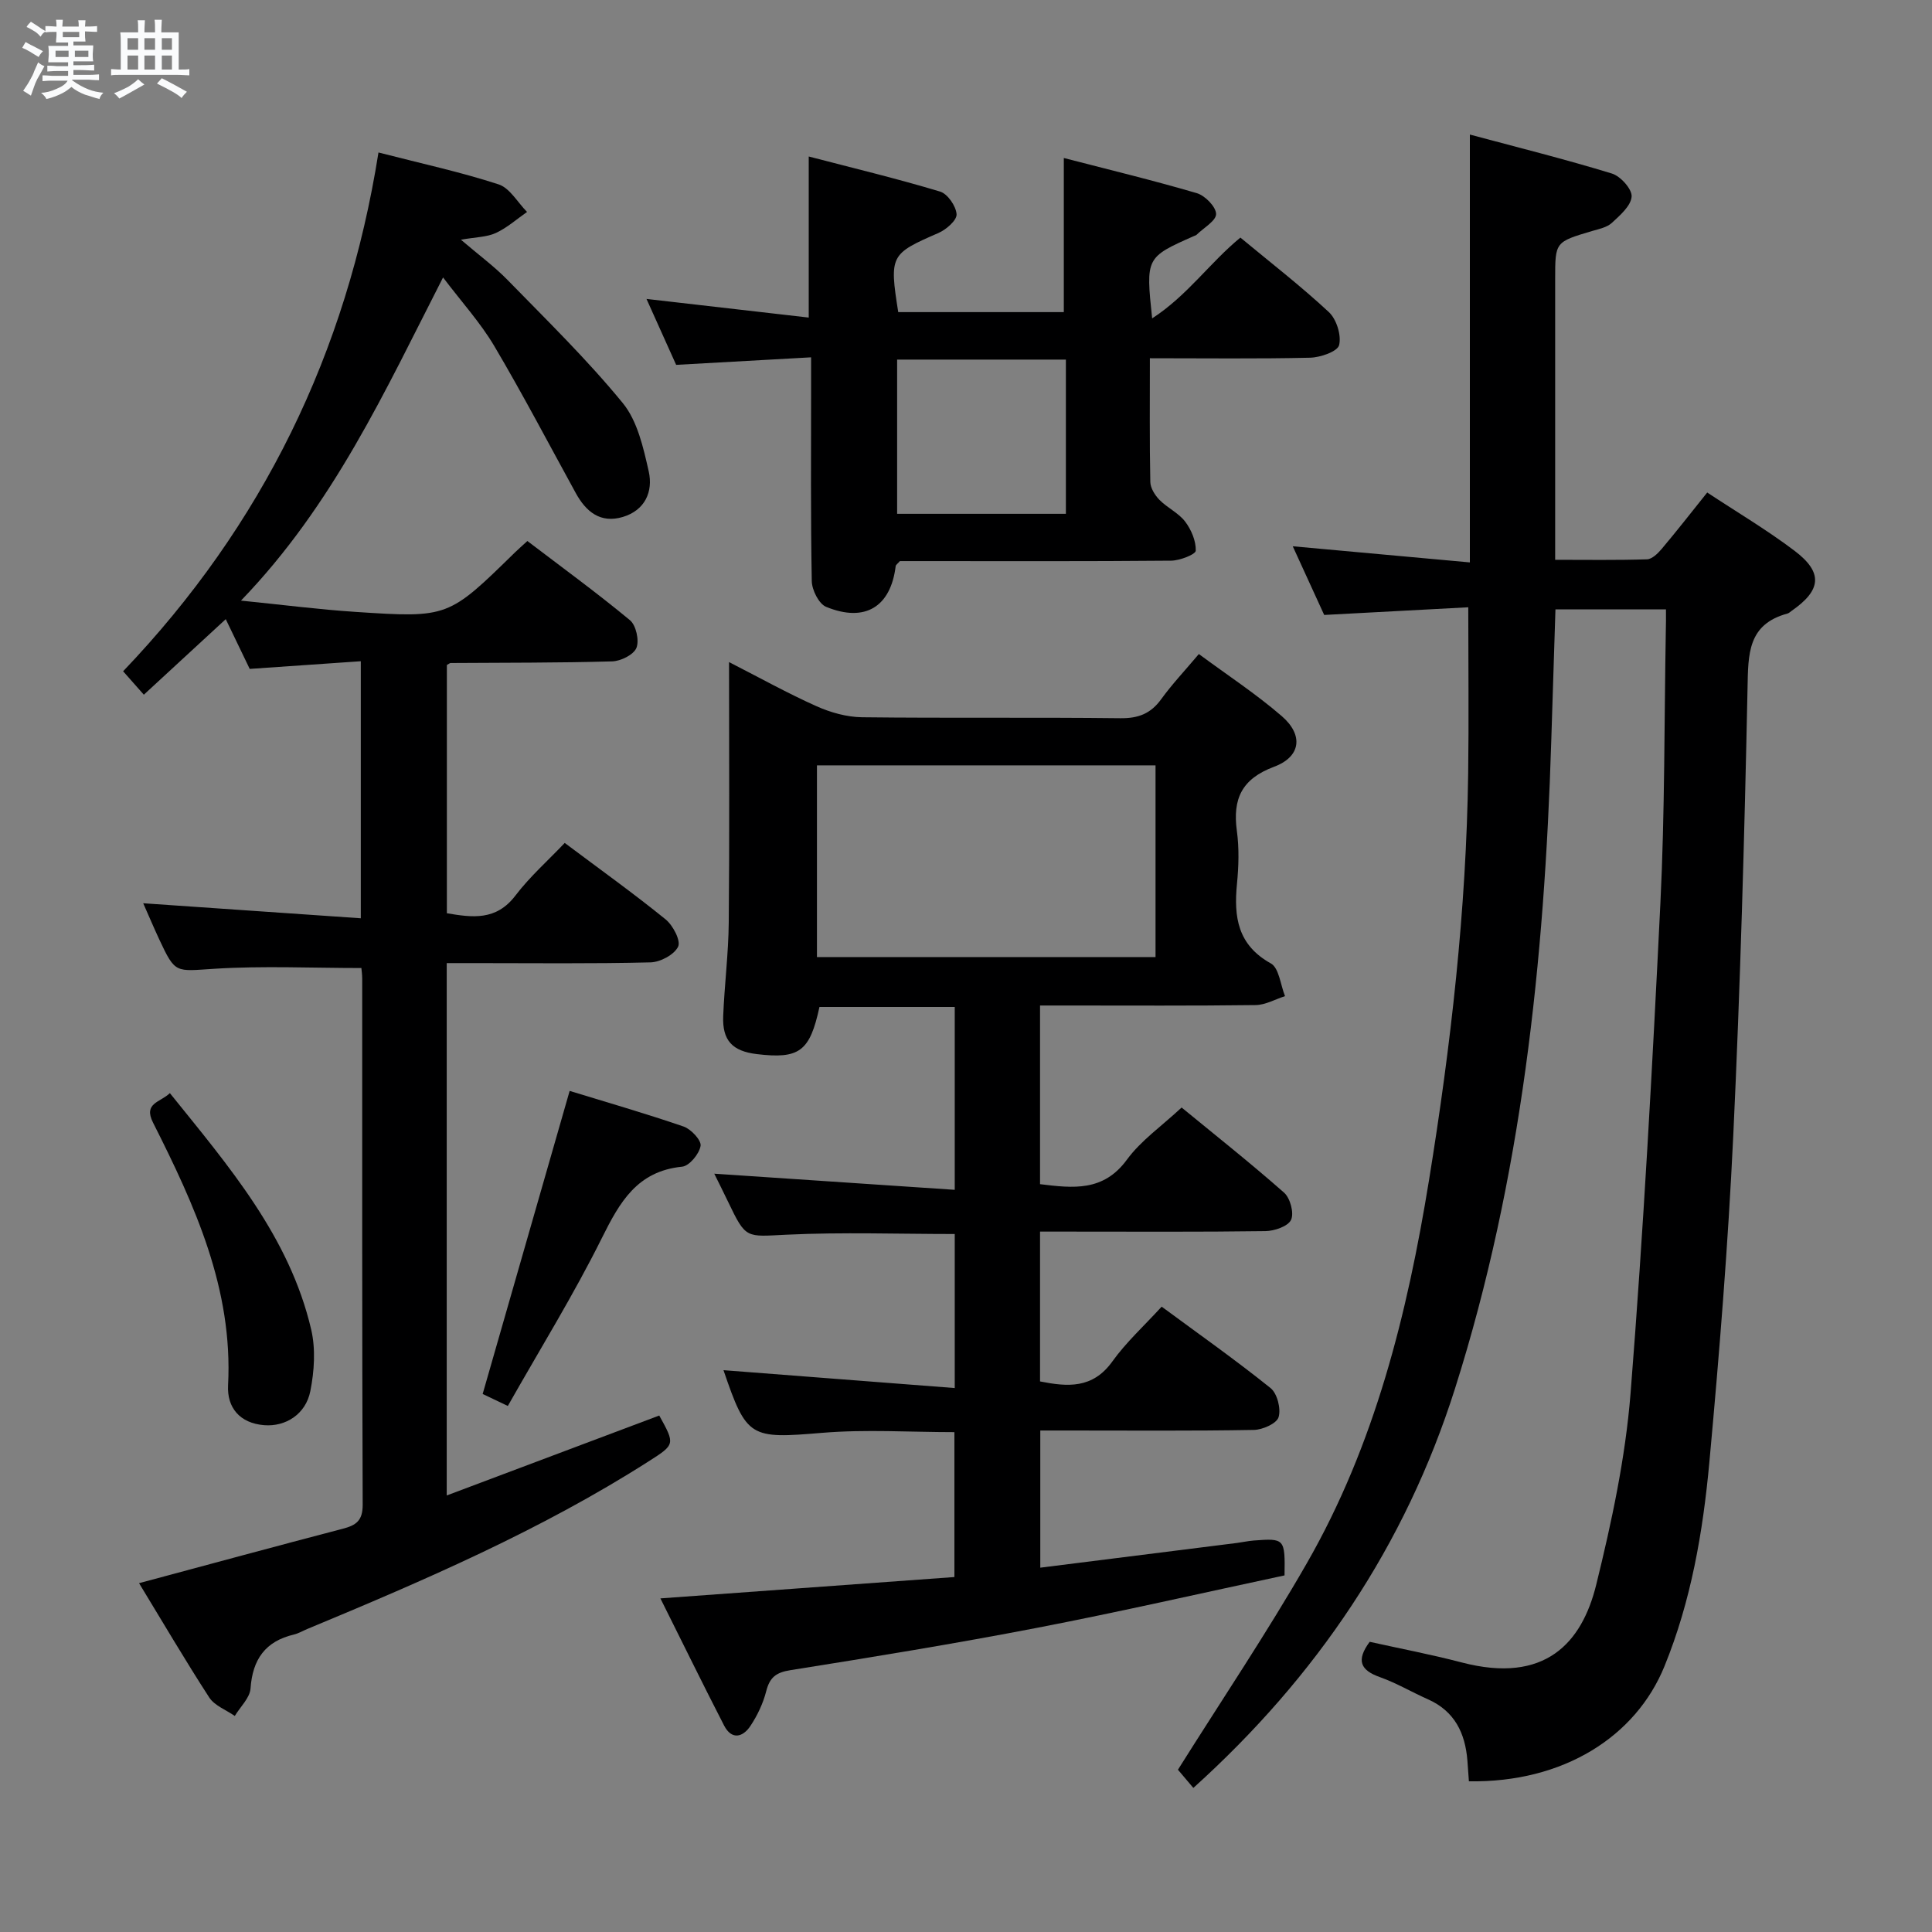<svg enable-background="new 0 0 400 400" viewBox="0 0 400 400" xmlns="http://www.w3.org/2000/svg"><rect x="0" y="0" width="400" height="400" fill="#808080" stroke="none"/><path d="m6.8 9.5c.6.3 1.3.7 2.1 1.1-.4.4-.7.8-.9 1.2-.7-.4-1.3-.8-1.8-1.1s-1.1-.6-1.6-.8c.2-.4.5-.8.7-1.2.4.2.8.5 1.5.8zm.9 6.9c-.3.6-.5 1.1-.7 1.7s-.4 1.1-.6 1.7c-.6-.4-1.1-.7-1.6-1 .7-1 1.2-1.8 1.5-2.4.3-.5.6-1.1.8-1.7.3-.6.5-1.2.8-1.8.3.3.8.6 1.3.8-.7 1.3-1.2 2.2-1.5 2.7zm.1-11c.4.3 1 .7 1.7 1.1-.5.2-.8.6-1.1 1.1-.5-.6-1-1-1.4-1.2s-.9-.6-1.5-.8c.2-.4.5-.7.9-1.1.5.3.9.6 1.4.9zm10.5 13.1c1 .4 2 .6 3.1.7-.4.4-.7.8-.8 1.3-.9-.2-1.9-.6-3-.9-1-.4-2-.9-2.8-1.6-.5.4-1.1.9-1.9 1.3s-1.9.9-3.3 1.2c-.1-.3-.5-.8-1.1-1.3 1 0 2.1-.3 3.2-.8 1.2-.5 1.9-1 2.3-1.7h-3.2c-.4 0-1 0-2 .1v-1.2c1 0 1.7.1 2 .1h3.3v-1h-2.3c-.2 0-.9 0-2 .1v-1.2c1.2 0 1.9.1 2 .1h2.3v-.8h-4.1c0-.7.1-1.2.1-1.6 0-.5 0-1.1-.1-1.8h4.1v-.7h-2.5c0-.6.1-1.1.1-1.6v-.6h-.5c-.4 0-1 0-1.8.1v-1.3c1.2 0 1.9.1 2.1.1h.2c0-.3 0-.8-.1-1.4h1.4c0 .6-.1 1-.1 1.4h3.4c0-.4 0-.8-.1-1.3h1.5c0 .4-.1.9-.1 1.3.7 0 1.5 0 2.5-.1v1.2c-1 0-1.8-.1-2.5-.1v.6c0 .3 0 .8.1 1.5h-2.5v.8h4.1c0 .7-.1 1.3-.1 1.8s0 1 .1 1.5h-4.1v.8h1.4c.8 0 1.8 0 2.9-.1v1.2c-1 0-1.9-.1-2.8-.1h-1.5v1h3.2c.3 0 1 0 2.1-.1v1.2c-1.1 0-1.8-.1-2.1-.1h-3.4l-.1.1c1.4 1 2.4 1.5 3.4 1.9zm-4.1-6.7v-1.3h-2.7v1.3zm2.2-4.1v-1.1h-3.4v1.1zm1.9 4.1v-1.3h-2.8v1.3z" fill="#fafbfc"/><path d="m37 6.7v2.3 5.4c1 0 1.8 0 2.2-.1v1.3c-.6 0-1.5-.1-2.5-.1h-11.9c-.7 0-1.3 0-1.8.1v-1.3c.5 0 1.1.1 2 .1v-5.2c0-1 0-1.8-.1-2.5h3.7c0-1.3 0-2.1-.1-2.5h1.5c0 .4-.1 1.3-.1 2.5h2.2c0-1.2 0-2.1-.1-2.6h1.5c0 .4-.1 1.3-.1 2.6zm-12.3 13.7c-.3-.4-.7-.8-1.1-1.1 1.1-.4 2.1-.9 2.9-1.3.8-.5 1.5-1 2.1-1.6.4.4.9.8 1.3 1.1-2.5 1.4-4.2 2.4-5.2 2.9zm3.9-10.1v-2.4h-2.2v2.4zm0 4.1v-2.9h-2.2v2.9zm3.5-4.1v-2.4h-2.2v2.4zm0 4.1v-2.9h-2.2v2.9zm.4 2.9 1-1.1c.6.3 1.4.7 2.5 1.3s2 1.1 2.7 1.5c-.4.4-.8.8-1.1 1.3-.8-.8-2.5-1.7-5.1-3zm3.1-7v-2.4h-2.1v2.4zm0 4.1v-2.9h-2.1v2.9z" fill="#fafbfc"/><g fill="#000001"><path d="m344.92 126.16c-7.88 0-15.01 0-22.88 0-.29 9.19-.59 18.24-.87 27.3-1.41 45.46-6.1 90.42-19.93 134.04-10.3 32.49-28.68 59.68-54.17 82.67-1.31-1.55-2.57-3.04-3.19-3.77 9.12-14.52 18.41-28.32 26.67-42.72 14.1-24.56 20.81-51.65 25.31-79.33 4.53-27.91 7.73-55.97 8.11-84.29.15-11.11.02-22.21.02-34.33-9.52.51-19.39 1.03-29.83 1.59-1.98-4.32-4.09-8.94-6.51-14.22 12.5 1.14 24.41 2.22 36.67 3.34 0-29.7 0-58.57 0-88.58 9.85 2.64 19.71 5.1 29.41 8.07 1.79.55 4.19 3.23 4.08 4.77-.14 1.93-2.4 3.88-4.1 5.45-1.02.94-2.67 1.26-4.09 1.68-7.64 2.27-7.64 2.25-7.64 9.92v58.15c6.5 0 12.76.1 19.01-.1 1.05-.03 2.26-1.22 3.05-2.16 3.11-3.69 6.08-7.49 9.42-11.67 6.04 3.99 12.29 7.69 18.05 12.04 5.99 4.52 5.61 8.18-.6 12.48-.27.19-.53.46-.84.54-8.24 2.23-8.12 8.38-8.26 15.4-.64 30.93-1.5 61.86-2.96 92.76-1.07 22.56-2.88 45.11-4.95 67.61-1.33 14.38-3.76 28.61-9.29 42.18-5.93 14.56-20.9 24.13-40.49 23.82-.1-1.41-.2-2.85-.31-4.29-.45-5.69-2.65-10.24-8.17-12.69-3.34-1.48-6.52-3.37-9.95-4.59-4.01-1.42-4.97-3.45-2.11-7.31 6.22 1.38 12.69 2.61 19.04 4.27 17.33 4.53 24.91-4.1 27.86-16.09 3.21-13.02 6.05-26.31 7.11-39.63 2.68-33.8 4.52-67.67 6.18-101.54.92-18.78.79-37.61 1.12-56.41.05-1.31.03-2.61.03-4.36z"/><path d="m136.73 330.93c20.61-1.5 40.6-2.95 60.87-4.42 0-10.15 0-19.89 0-30-9.16 0-18.31-.61-27.34.14-14.96 1.24-15.66 1.13-20.47-12.97 15.73 1.21 31.63 2.44 47.88 3.7 0-11.48 0-21.57 0-31.89-11.64 0-23.25-.41-34.81.14-8.43.4-8.39.97-12.11-6.8-.99-2.07-2.02-4.11-2.87-5.83 16.59 1.11 33.02 2.21 49.79 3.34 0-13.42 0-25.49 0-37.86-9.51 0-18.76 0-28.01 0-1.99 9.21-4.15 10.82-12.98 9.76-5.05-.61-7.15-2.81-6.95-7.87.26-6.48 1.09-12.94 1.15-19.42.17-17.62.06-35.24.06-53.87 6.44 3.29 12.17 6.48 18.12 9.14 2.91 1.3 6.26 2.24 9.42 2.28 17.83.21 35.67-.01 53.5.2 3.72.04 6.28-.96 8.44-3.95 2.23-3.08 4.86-5.86 7.79-9.34 5.86 4.34 11.83 8.24 17.17 12.86 4.53 3.92 3.96 8.41-1.6 10.48-6.71 2.51-8.6 6.66-7.7 13.28.49 3.6.38 7.35.02 10.98-.67 6.85.14 12.64 7.02 16.46 1.7.95 1.99 4.45 2.93 6.77-2.03.65-4.06 1.83-6.1 1.85-13 .17-26 .09-39 .09-1.78 0-3.57 0-5.62 0v36.99c6.86.84 13.12 1.58 17.99-5.08 2.9-3.96 7.16-6.91 11.32-10.79 6.73 5.53 14.14 11.39 21.21 17.62 1.28 1.13 2.11 4.24 1.45 5.64-.64 1.35-3.46 2.31-5.33 2.33-13.66.19-27.33.1-41 .1-1.79 0-3.58 0-5.64 0v31.02c5.67 1.12 10.87 1.57 14.96-4.12 2.88-4.02 6.63-7.43 10.22-11.36 7.7 5.68 15.31 11.04 22.55 16.86 1.38 1.11 2.18 4.27 1.66 6.01-.39 1.32-3.31 2.62-5.12 2.65-12.83.23-25.66.12-38.5.12-1.8 0-3.59 0-5.72 0v28.4c13.74-1.73 27.23-3.42 40.73-5.12 1.15-.15 2.29-.41 3.45-.5 6.42-.49 6.51-.39 6.39 7.22-16.97 3.62-34.06 7.54-51.27 10.86-16.94 3.27-33.99 6.05-51.03 8.76-2.98.47-4.28 1.49-5.01 4.34-.64 2.52-1.82 5.02-3.27 7.2-1.57 2.37-3.89 2.95-5.45-.07-4.39-8.53-8.61-17.16-13.19-26.33zm32.41-132.78h70.1c0-13.54 0-26.63 0-39.69-23.57 0-46.79 0-70.1 0z"/><path d="m28.79 327.78c14.66-3.93 28.42-7.68 42.22-11.28 2.75-.72 4.09-1.69 4.08-4.96-.14-36.32-.09-72.65-.1-108.97 0-.82-.13-1.65-.17-2.15-10.21 0-20.33-.48-30.37.15-8.15.51-8.12 1.11-11.48-6.08-1.1-2.36-2.11-4.75-3.32-7.48 15.34 1.06 30.02 2.08 45.05 3.11 0-18.11 0-35.19 0-53.22-7.51.52-15.02 1.04-23 1.59-1.47-3.05-3.1-6.44-4.96-10.3-5.76 5.31-11.21 10.34-16.96 15.64-1.39-1.57-2.64-2.98-4.29-4.85 28.83-30.17 46.3-65.95 52.87-107.41 8.95 2.3 17.03 4.05 24.86 6.6 2.34.76 3.95 3.75 5.9 5.71-2.14 1.49-4.14 3.29-6.47 4.36-1.86.86-4.13.84-7.22 1.39 3.61 3.1 6.89 5.5 9.69 8.37 8.11 8.32 16.47 16.47 23.81 25.44 3.05 3.72 4.27 9.24 5.38 14.15.94 4.17-.75 8.06-5.36 9.44-4.62 1.38-7.61-1.06-9.74-4.94-5.59-10.18-10.98-20.48-16.89-30.47-2.85-4.81-6.69-9.03-10.59-14.18-12.04 23.55-22.7 47.07-41.84 66.91 8.81.89 16.27 1.85 23.76 2.34 19.17 1.26 19.18 1.17 32.98-12.33.71-.69 1.46-1.34 2.56-2.35 7.14 5.44 14.36 10.7 21.23 16.39 1.27 1.05 1.96 4.19 1.35 5.73-.57 1.42-3.24 2.75-5.02 2.8-11.15.32-22.31.26-33.47.34-.14 0-.28.15-.76.41v51.4c5.24.88 10.19 1.6 14.19-3.66 3-3.94 6.78-7.28 10.21-10.9 7.4 5.55 14.31 10.49 20.89 15.83 1.52 1.24 3.18 4.41 2.59 5.64-.8 1.67-3.69 3.21-5.72 3.26-12.16.3-24.32.15-36.49.15-1.79 0-3.59 0-5.7 0v110.22c14.95-5.62 29.48-11.09 44-16.55 3.31 5.98 3.3 5.98-2.23 9.51-22.25 14.2-46.36 24.59-70.63 34.68-.92.38-1.81.92-2.77 1.15-5.93 1.4-8.57 5.14-8.99 11.17-.14 1.96-2.12 3.79-3.26 5.69-1.79-1.25-4.17-2.12-5.28-3.81-4.95-7.64-9.56-15.5-14.54-23.68z"/><path d="m238.07 74.17c0 9.02-.08 17.33.09 25.63.03 1.26.96 2.74 1.9 3.7 1.63 1.65 3.94 2.69 5.31 4.49 1.27 1.67 2.26 4.01 2.2 6.02-.02.77-3.29 2.05-5.09 2.07-17.32.16-34.65.09-51.98.09-1.48 0-2.97 0-4.19 0-.47.55-.84.77-.87 1.04-1.02 8.42-6.34 11.74-14.4 8.43-1.51-.62-2.94-3.49-2.97-5.34-.25-13.32-.14-26.65-.14-39.98 0-1.81 0-3.62 0-6.34-9.46.53-18.49 1.03-27.94 1.56-1.98-4.39-4.06-9.04-6.14-13.65 11.23 1.29 22.28 2.56 33.59 3.86 0-11.64 0-22.02 0-33.35 9.15 2.39 18.26 4.57 27.21 7.27 1.55.47 3.3 3.02 3.4 4.7.07 1.24-2.15 3.17-3.76 3.87-9.95 4.33-10.18 4.62-8.32 16.38h34.28c0-10.43 0-20.8 0-31.91 9.13 2.37 18.4 4.6 27.53 7.28 1.71.5 3.97 2.81 4 4.31.02 1.41-2.58 2.87-4.03 4.3-.11.11-.29.16-.44.22-10.1 4.47-10.1 4.47-8.77 17.1 7.31-4.74 11.92-11.52 18.27-16.73 6.16 5.11 12.48 10 18.31 15.42 1.59 1.48 2.63 4.8 2.13 6.84-.33 1.33-3.88 2.56-6.02 2.61-10.8.25-21.6.11-33.16.11zm-17.39.28c-11.86 0-23.23 0-34.94 0v31.93h34.94c0-10.73 0-21.02 0-31.93z"/><path d="m105.14 291.09c-2.58-1.22-4.21-2-5.21-2.48 6.03-21 11.95-41.64 18.01-62.75 7.56 2.32 15.65 4.65 23.6 7.38 1.54.53 3.7 2.86 3.51 4-.28 1.67-2.33 4.16-3.83 4.31-9.32.93-12.91 7.34-16.62 14.79-5.84 11.75-12.77 22.93-19.46 34.75z"/><path d="m35.17 226.32c12.22 15.18 24.76 29.7 29.26 48.95.94 4.04.64 8.63-.18 12.75-.96 4.83-5.17 7.39-9.53 7.05-5.1-.4-7.74-3.66-7.5-8.25 1.04-19.97-6.9-37.28-15.54-54.4-2.04-4.07 1.49-4.16 3.49-6.1z"/></g></svg>